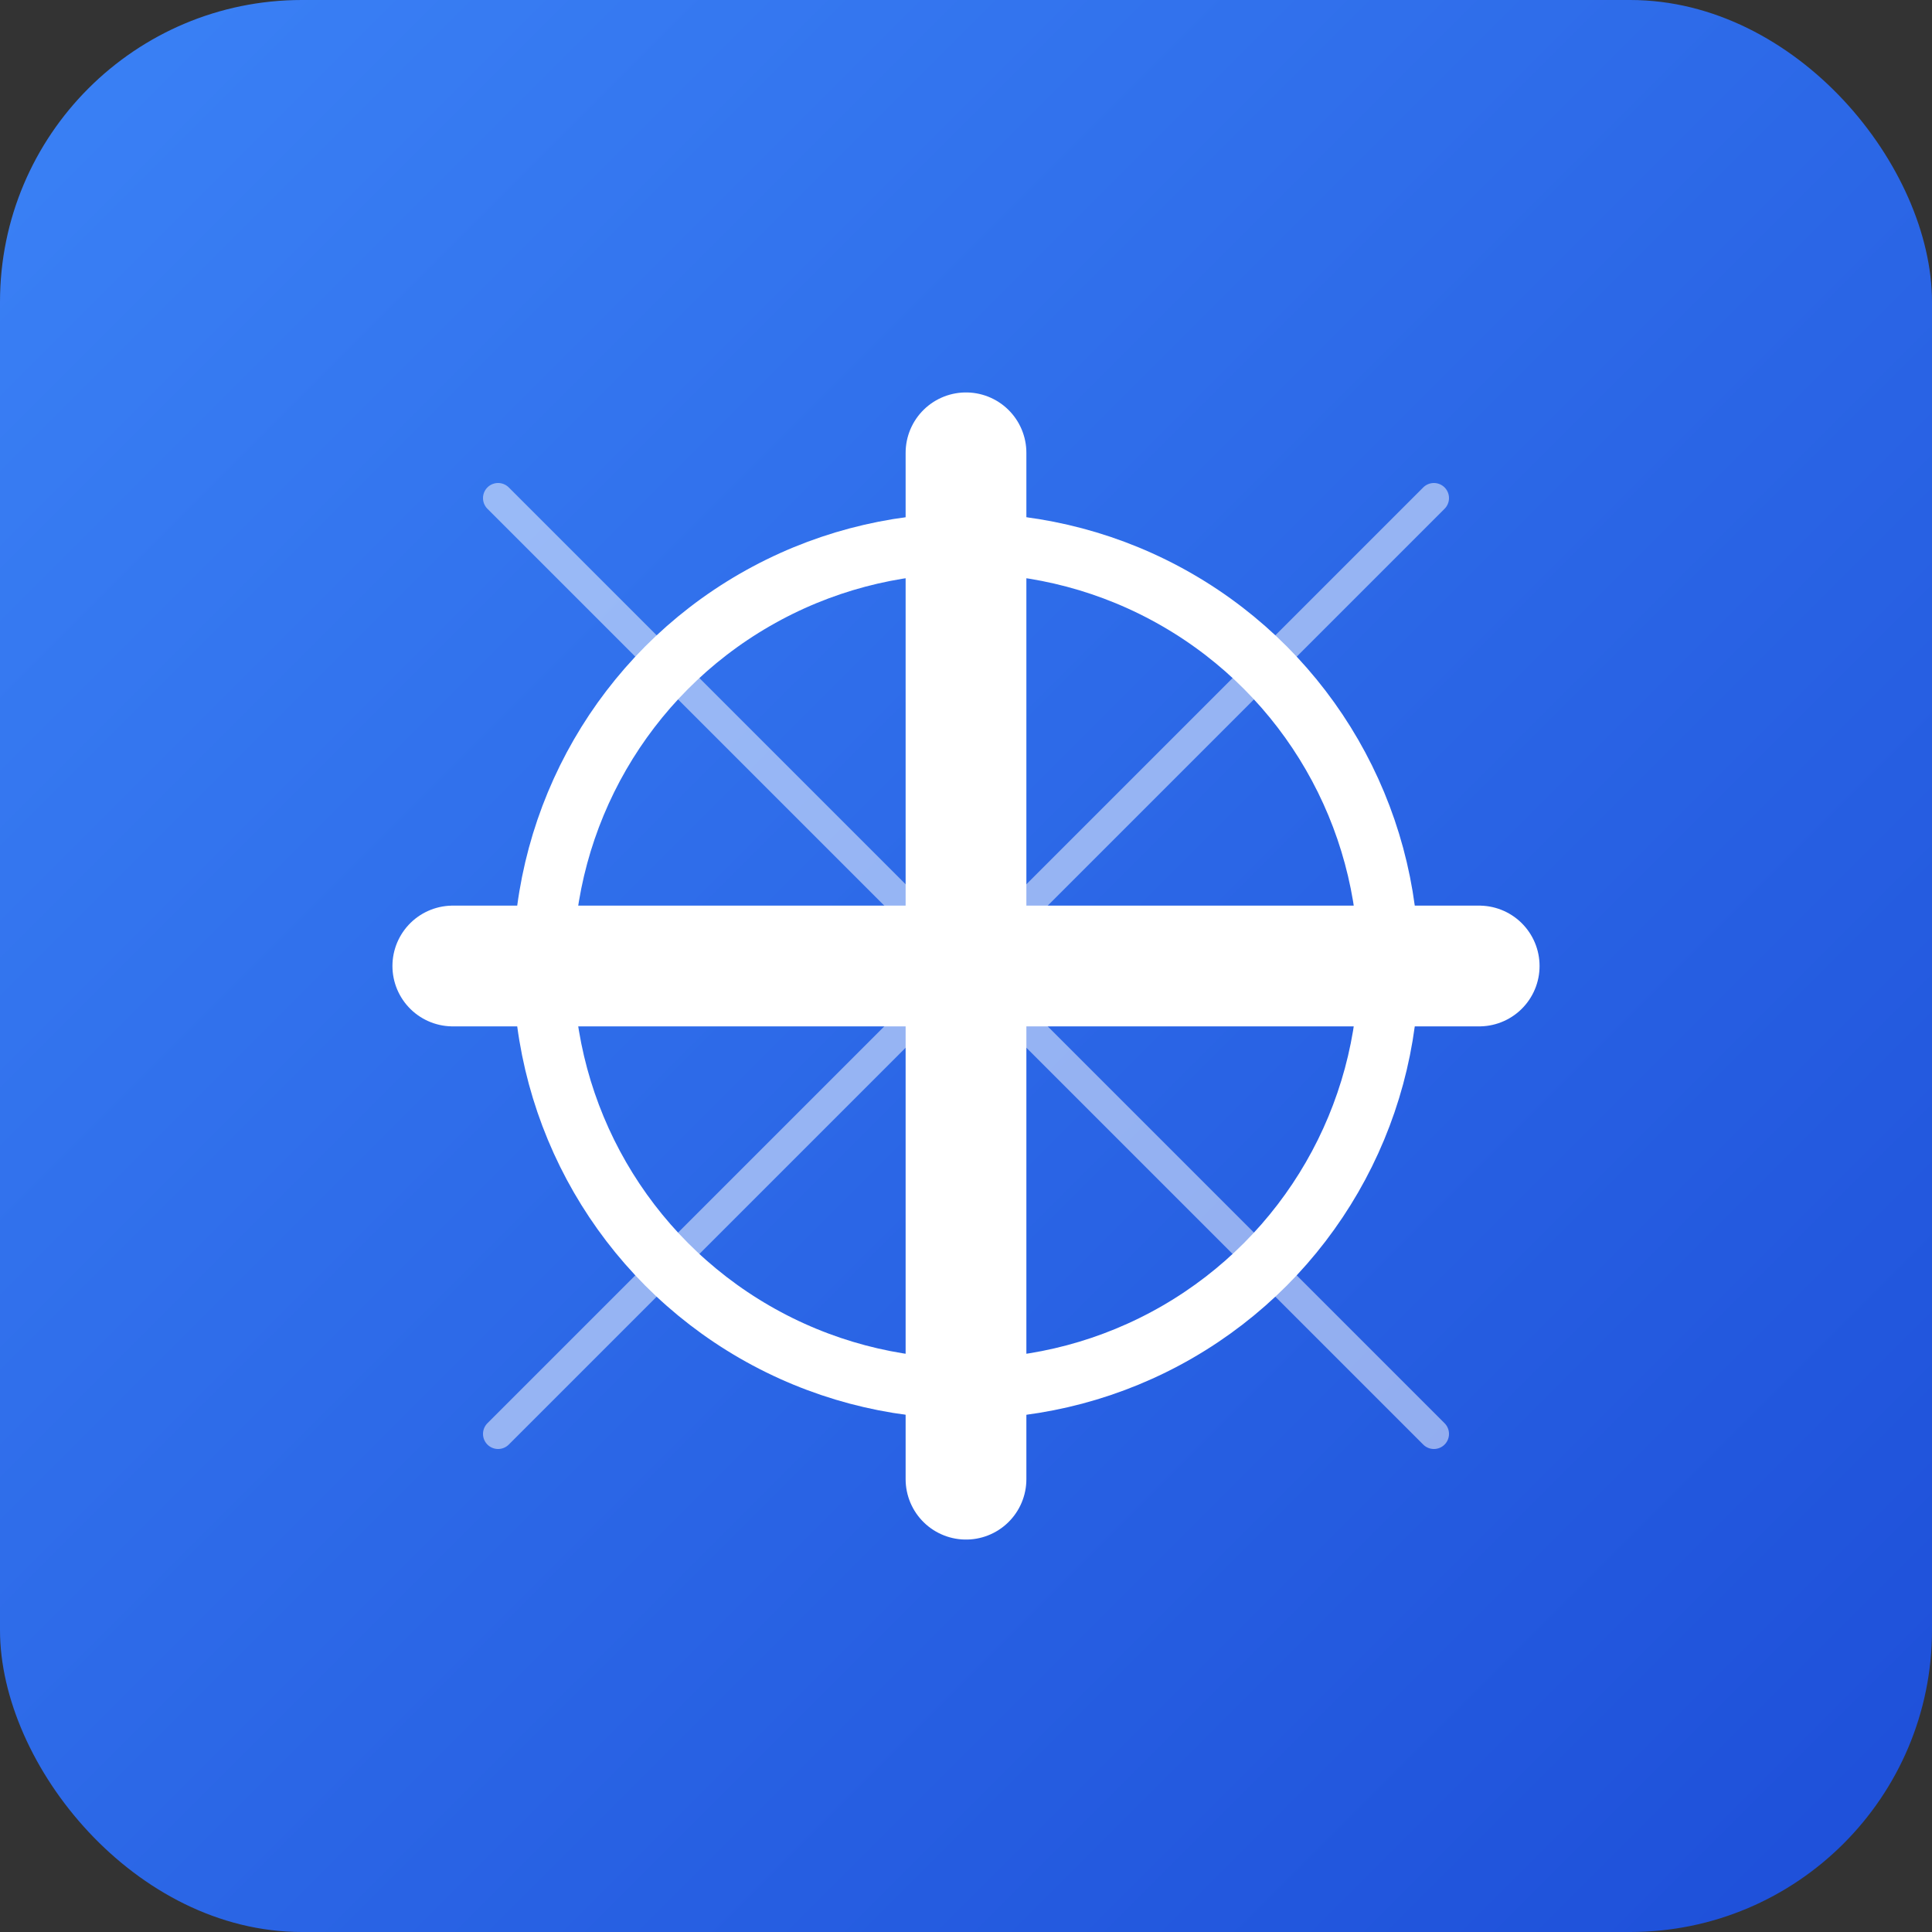 <svg xmlns="http://www.w3.org/2000/svg" width="128" height="128" viewBox="0 0 128 128">
  <rect x="0" y="0" width="128" height="128" fill="#333333" stroke="none"/>
  <defs>
    <linearGradient id="logo-gradient" x1="0%" y1="0%" x2="100%" y2="100%">
      <stop offset="0%" stop-color="#3b82f6" />
      <stop offset="100%" stop-color="#1d4ed8" />
    </linearGradient>  </defs>
  <rect width="128" height="128" rx="20" fill="url(#logo-gradient)" />
  <path d="M64 30 L64 98" stroke="white" stroke-width="8" stroke-linecap="round" />
  <path d="M30 64 L98 64" stroke="white" stroke-width="8" stroke-linecap="round" />
  <circle cx="64" cy="64" r="28" stroke="white" stroke-width="4" fill="none" />
  <path d="M33 33 L95 95" stroke="white" stroke-width="2" stroke-linecap="round" opacity="0.5" />
  <path d="M33 95 L95 33" stroke="white" stroke-width="2" stroke-linecap="round" opacity="0.5" />
</svg>

